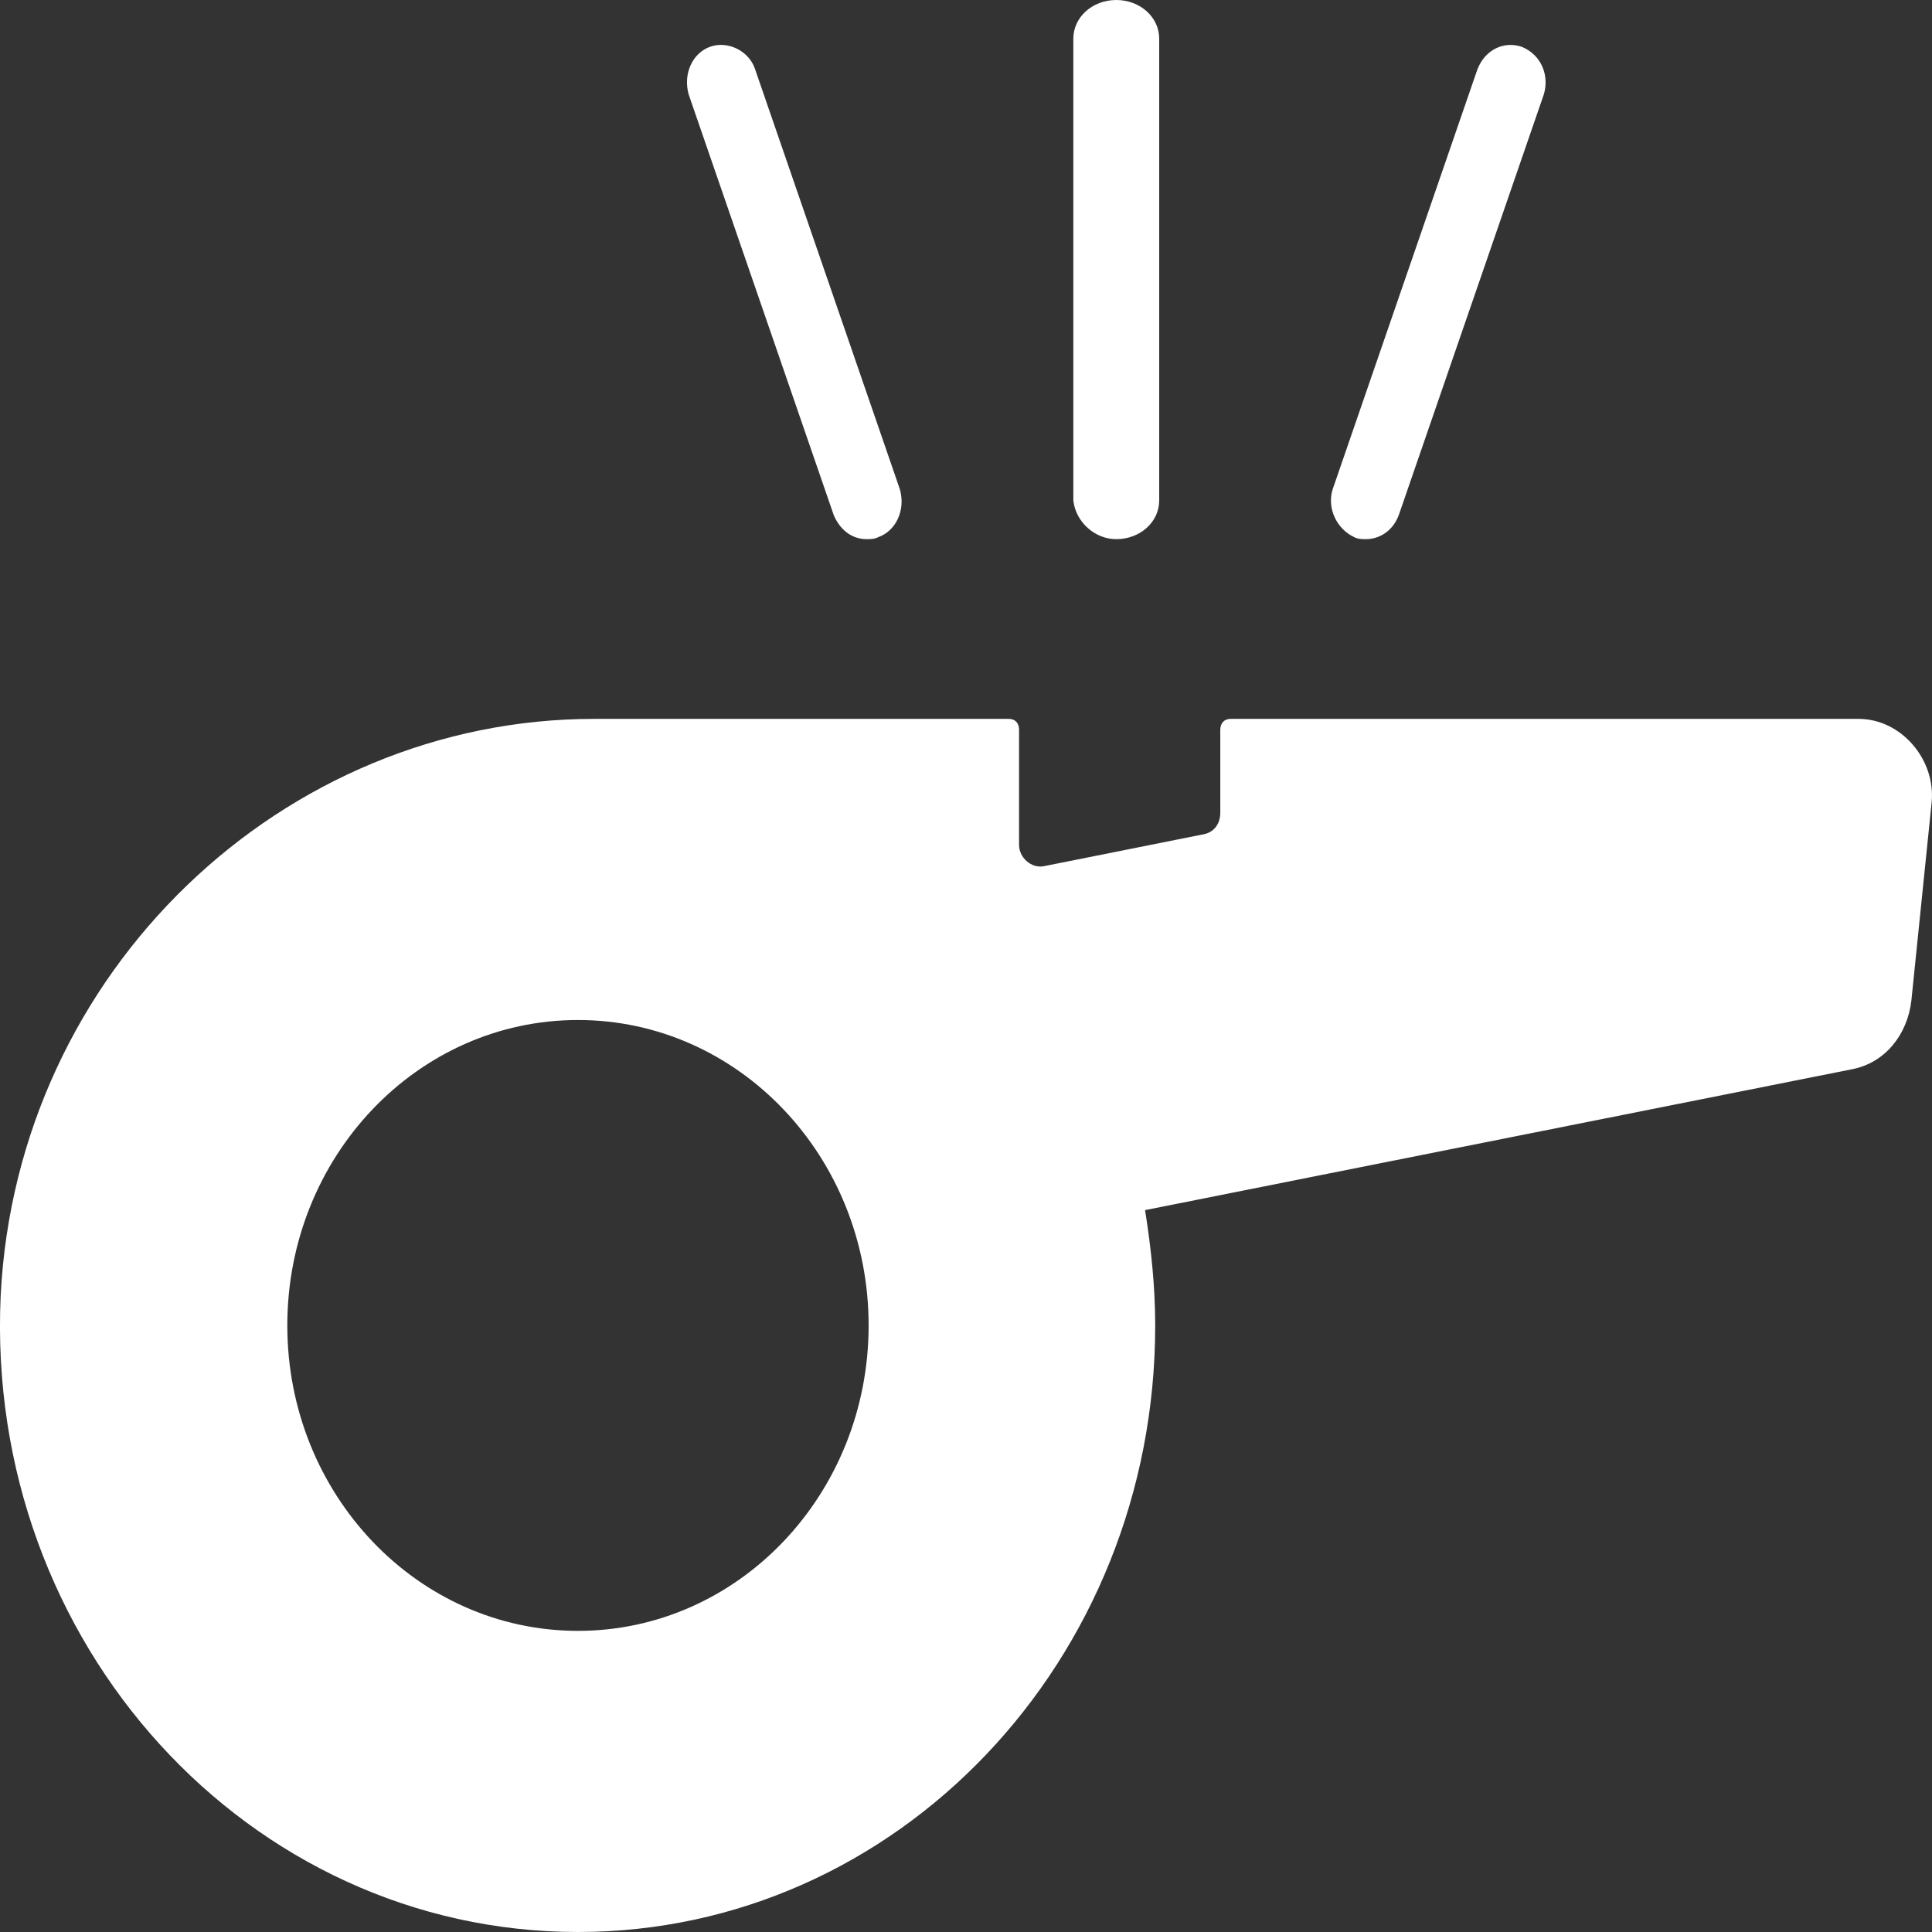 <svg xmlns="http://www.w3.org/2000/svg" width="45" height="45" viewBox="0 0 45 45">
    <rect x="0" y="0" width="45" height="45" fill="#333333" stroke="none"/>
    <g fill="#fff" fill-rule="nonzero">
        <path d="M43.288 16.744H28.66c-.142 0-.237.1-.237.249v1.94c0 .249-.142.448-.378.497l-3.74.747c-.285.05-.569-.2-.569-.498v-2.686c0-.15-.094-.249-.236-.249H13.84c-7.244 0-13.446 5.87-13.824 13.432C-.363 38.284 5.792 45 13.462 45c7.433 0 13.445-6.318 13.445-14.128 0-.895-.094-1.79-.236-2.686l16.475-3.283c.758-.15 1.278-.796 1.373-1.592l.473-4.627c.095-.995-.71-1.94-1.704-1.94zM13.462 37.986c-3.74 0-6.77-3.184-6.77-7.114 0-3.93 3.03-7.114 6.77-7.114 3.74 0 6.77 3.184 6.77 7.114 0 3.93-3.03 7.114-6.77 7.114zM26 12.558c.556 0 1-.4 1-.9V.9C27 .4 26.556 0 26 0s-1 .4-1 .9v10.758c.056.5.5.9 1 .9zM19.411 11.977c.137.34.41.581.775.581.09 0 .182 0 .273-.048.41-.145.638-.63.501-1.113L17.59 1.62c-.137-.435-.638-.677-1.048-.532-.41.145-.638.629-.501 1.113l3.371 9.775zM31.54 12.51c.091.048.182.048.274.048.318 0 .637-.193.773-.58l3.369-9.772c.136-.435-.046-.919-.501-1.112-.41-.145-.865.048-1.047.532l-3.368 9.771c-.137.436.09.92.5 1.113z"/>
    </g>
</svg>
